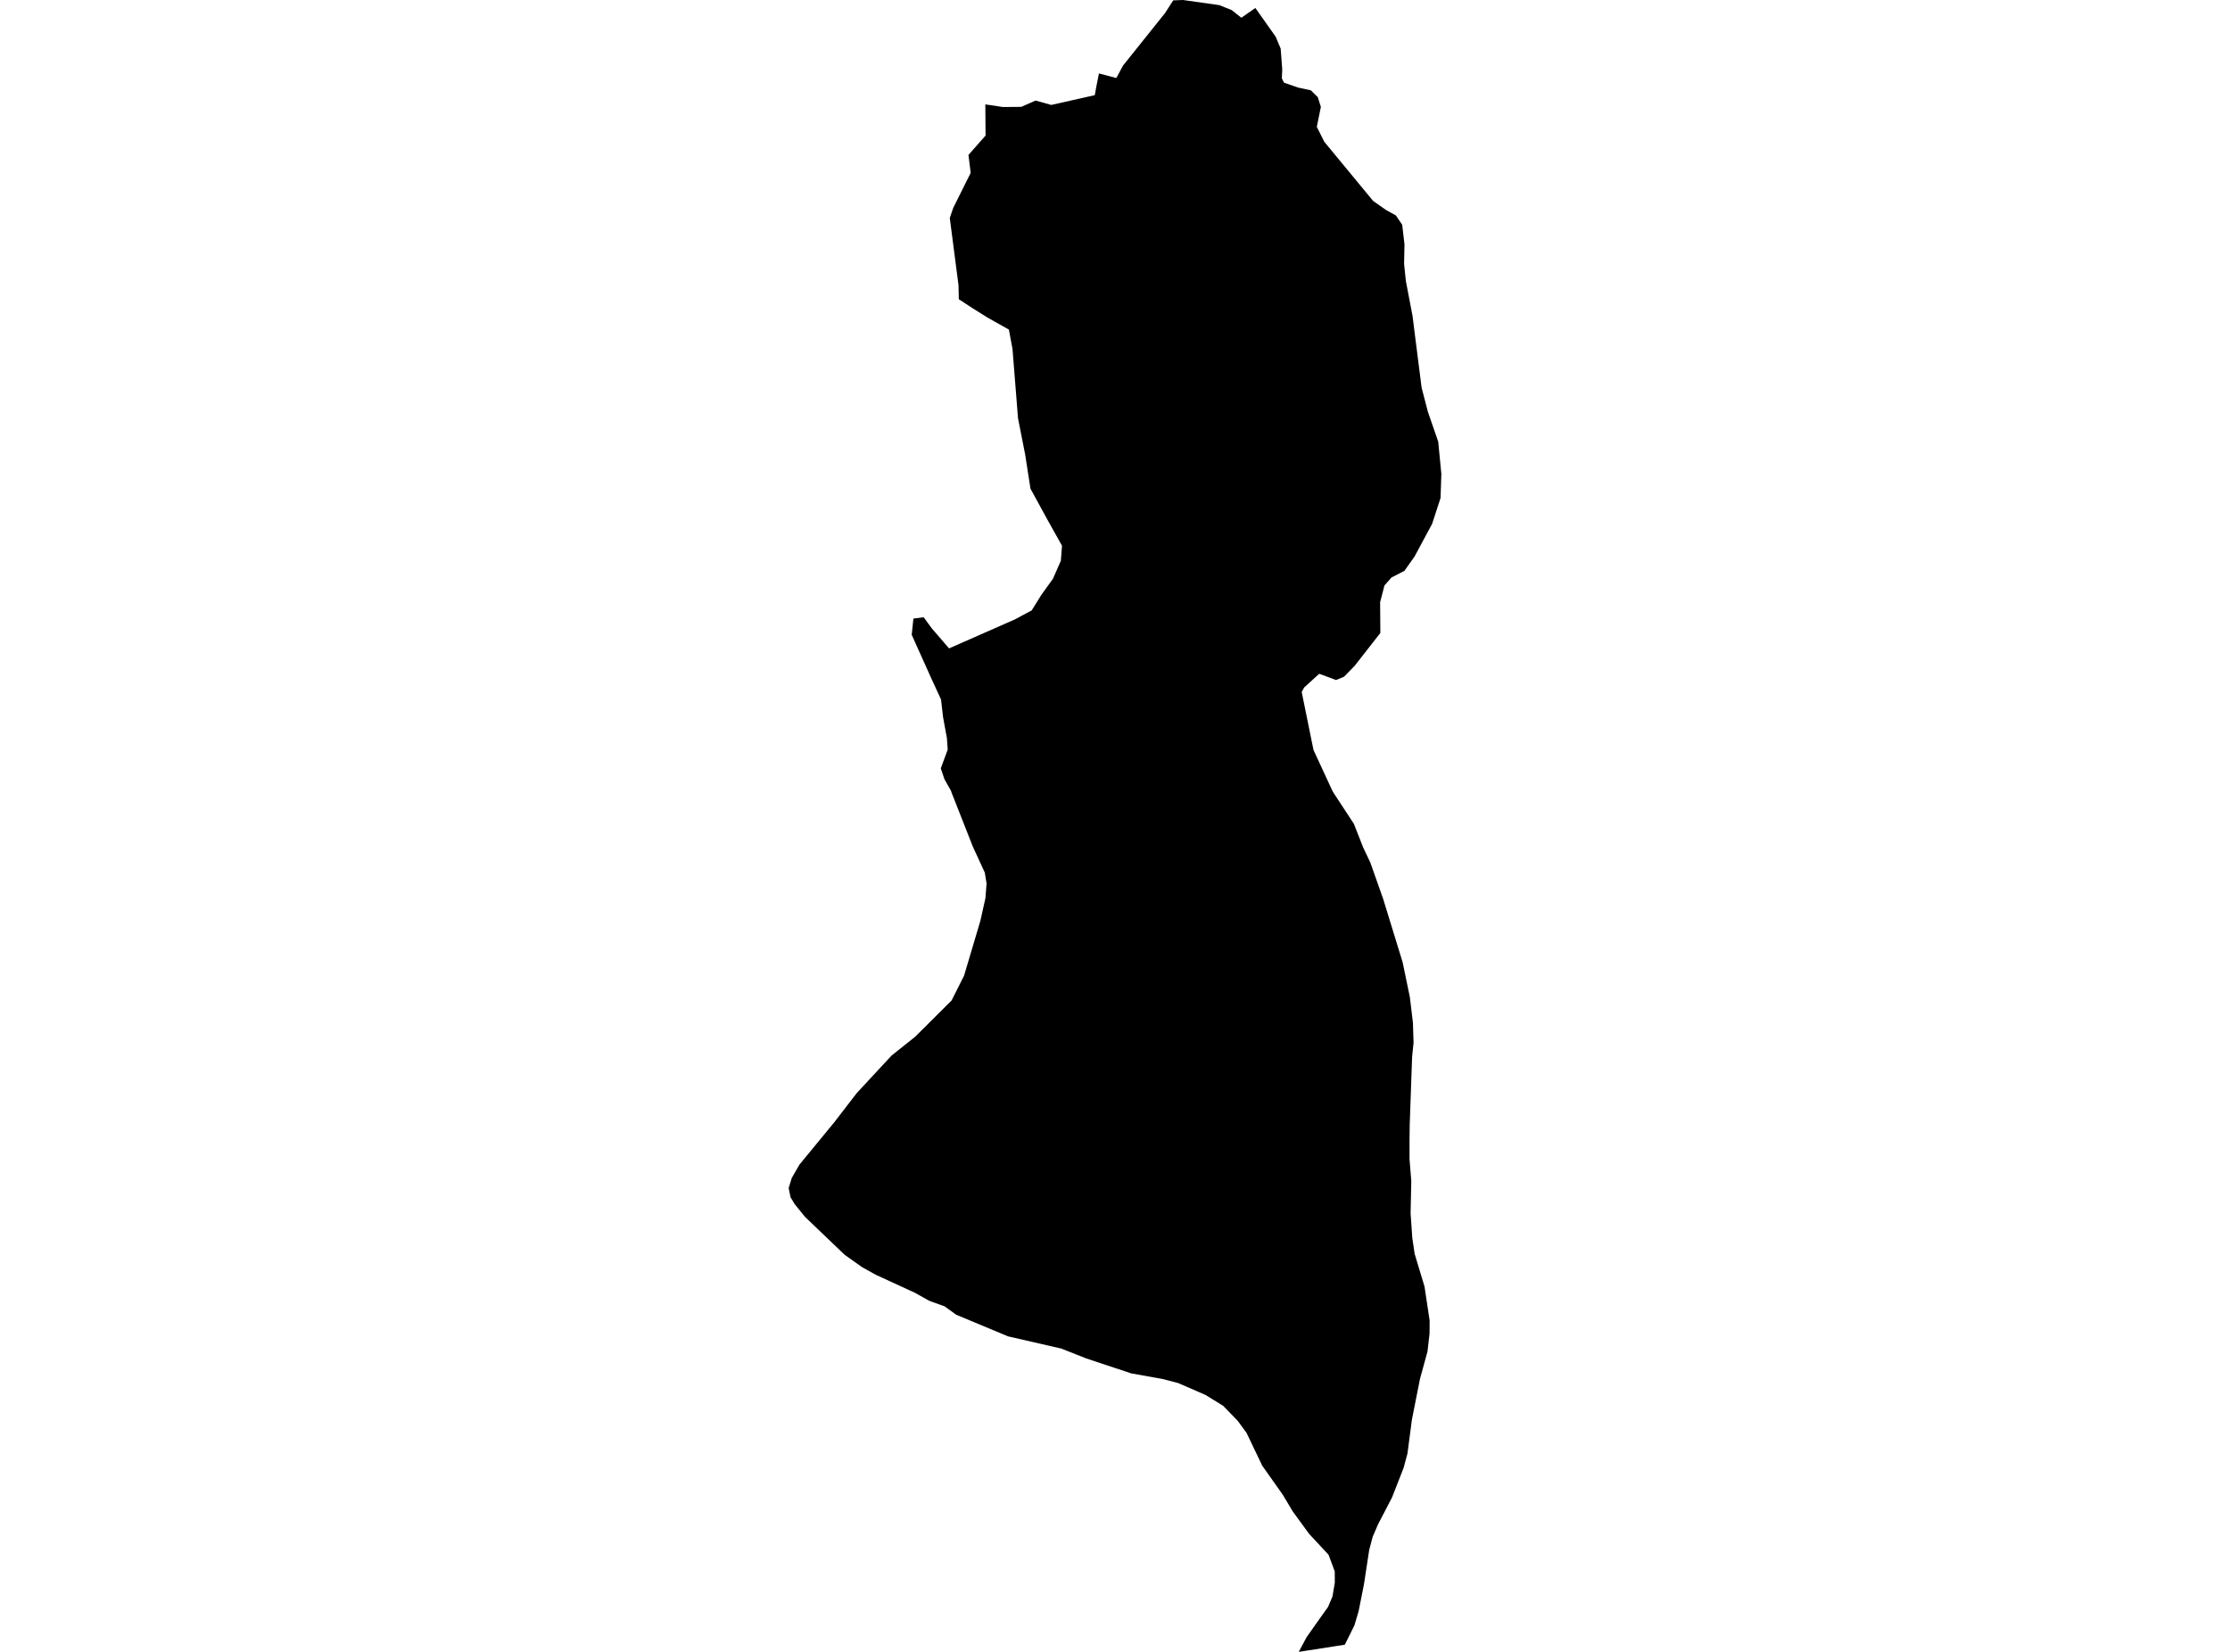 <?xml version='1.0'?>
<svg  baseProfile = 'tiny' width = '540' height = '400' stroke-linecap = 'round' stroke-linejoin = 'round' version='1.1' xmlns='http://www.w3.org/2000/svg'>
<path id='1012901001' title='1012901001'  d='M 303.989 1.931 308.901 8.875 310.118 11.767 310.498 16.824 310.397 18.979 310.944 20.028 314.327 21.201 317.42 21.871 319.105 23.534 319.853 25.878 318.871 30.724 320.68 34.33 332.502 48.653 335.651 50.864 338.018 52.17 339.547 54.436 340.094 59.125 340.005 63.926 340.429 68.012 342.059 76.564 342.662 81.387 344.247 93.868 345.765 99.718 348.266 106.941 349.025 114.745 348.836 120.573 346.793 126.847 342.55 134.74 340.083 138.234 336.946 139.842 335.249 141.773 334.199 145.826 334.255 153.272 328.059 161.199 325.469 163.856 323.549 164.671 319.452 163.153 315.823 166.457 315.209 167.563 318.067 181.607 322.622 191.454 322.868 191.9 327.847 199.492 330.102 205.23 331.821 208.848 334.936 217.667 339.647 232.996 341.4 241.447 342.148 247.71 342.293 252.544 341.947 255.871 341.367 272.327 341.322 275.966 341.322 280.711 341.746 286.003 341.579 293.829 341.992 299.78 342.561 303.62 344.95 311.535 346.19 319.774 346.167 322.945 345.676 327.243 343.845 333.931 341.903 343.733 340.82 351.972 339.882 355.455 337.091 362.589 333.686 369.142 332.402 372.123 331.553 375.327 330.292 383.611 329.008 390.086 328.595 391.493 327.981 393.569 325.737 398.091 325.648 398.27 323.906 398.537 314.495 400 314.606 399.788 316.404 396.439 319.44 392.129 321.595 389.115 322.656 386.603 323.225 383.276 323.214 380.53 321.718 376.488 317.029 371.453 313.066 366.028 310.643 361.975 305.642 354.897 301.868 346.993 299.713 344.045 296.185 340.417 291.91 337.782 285.312 334.913 281.605 333.942 273.902 332.557 263.006 328.929 256.977 326.551 244.116 323.604 231.534 318.357 228.721 316.325 225.327 315.108 224.768 314.851 221.587 313.065 212.053 308.677 208.781 306.858 204.539 303.854 194.904 294.633 192.426 291.563 191.432 289.922 190.975 287.7 191.723 285.255 193.587 282.017 202.049 271.724 206.56 265.863 207.486 264.668 215.904 255.592 221.62 251.037 230.429 242.262 233.443 236.278 237.395 222.993 238.623 217.5 238.902 213.95 238.478 211.315 235.587 205.041 230.406 191.878 230.295 191.51 228.698 188.674 227.816 186.062 229.491 181.518 229.301 178.783 228.363 173.647 227.872 169.382 225.595 164.437 220.772 153.719 221.185 149.789 223.674 149.466 225.583 152.089 229.815 157.012 245.824 149.957 249.832 147.802 252.143 144.084 254.967 140.155 256.888 135.789 257.167 132.15 253.773 126.088 249.531 118.329 248.247 110.078 246.751 102.498 246.516 101.292 245.177 84.479 244.306 79.812 239.181 76.932 235.475 74.61 232.181 72.455 232.103 69.05 229.993 52.784 230.831 50.328 235.051 41.866 234.515 37.512 238.657 32.823 238.601 25.276 242.843 25.912 247.298 25.878 250.77 24.349 254.566 25.41 265.105 23.043 265.417 21.312 266.109 17.784 270.329 18.89 271.937 15.887 282.13 3.148 284.095 0.089 286.462 0 295.237 1.239 298.251 2.434 300.595 4.298 303.989 1.931 Z' />
</svg>